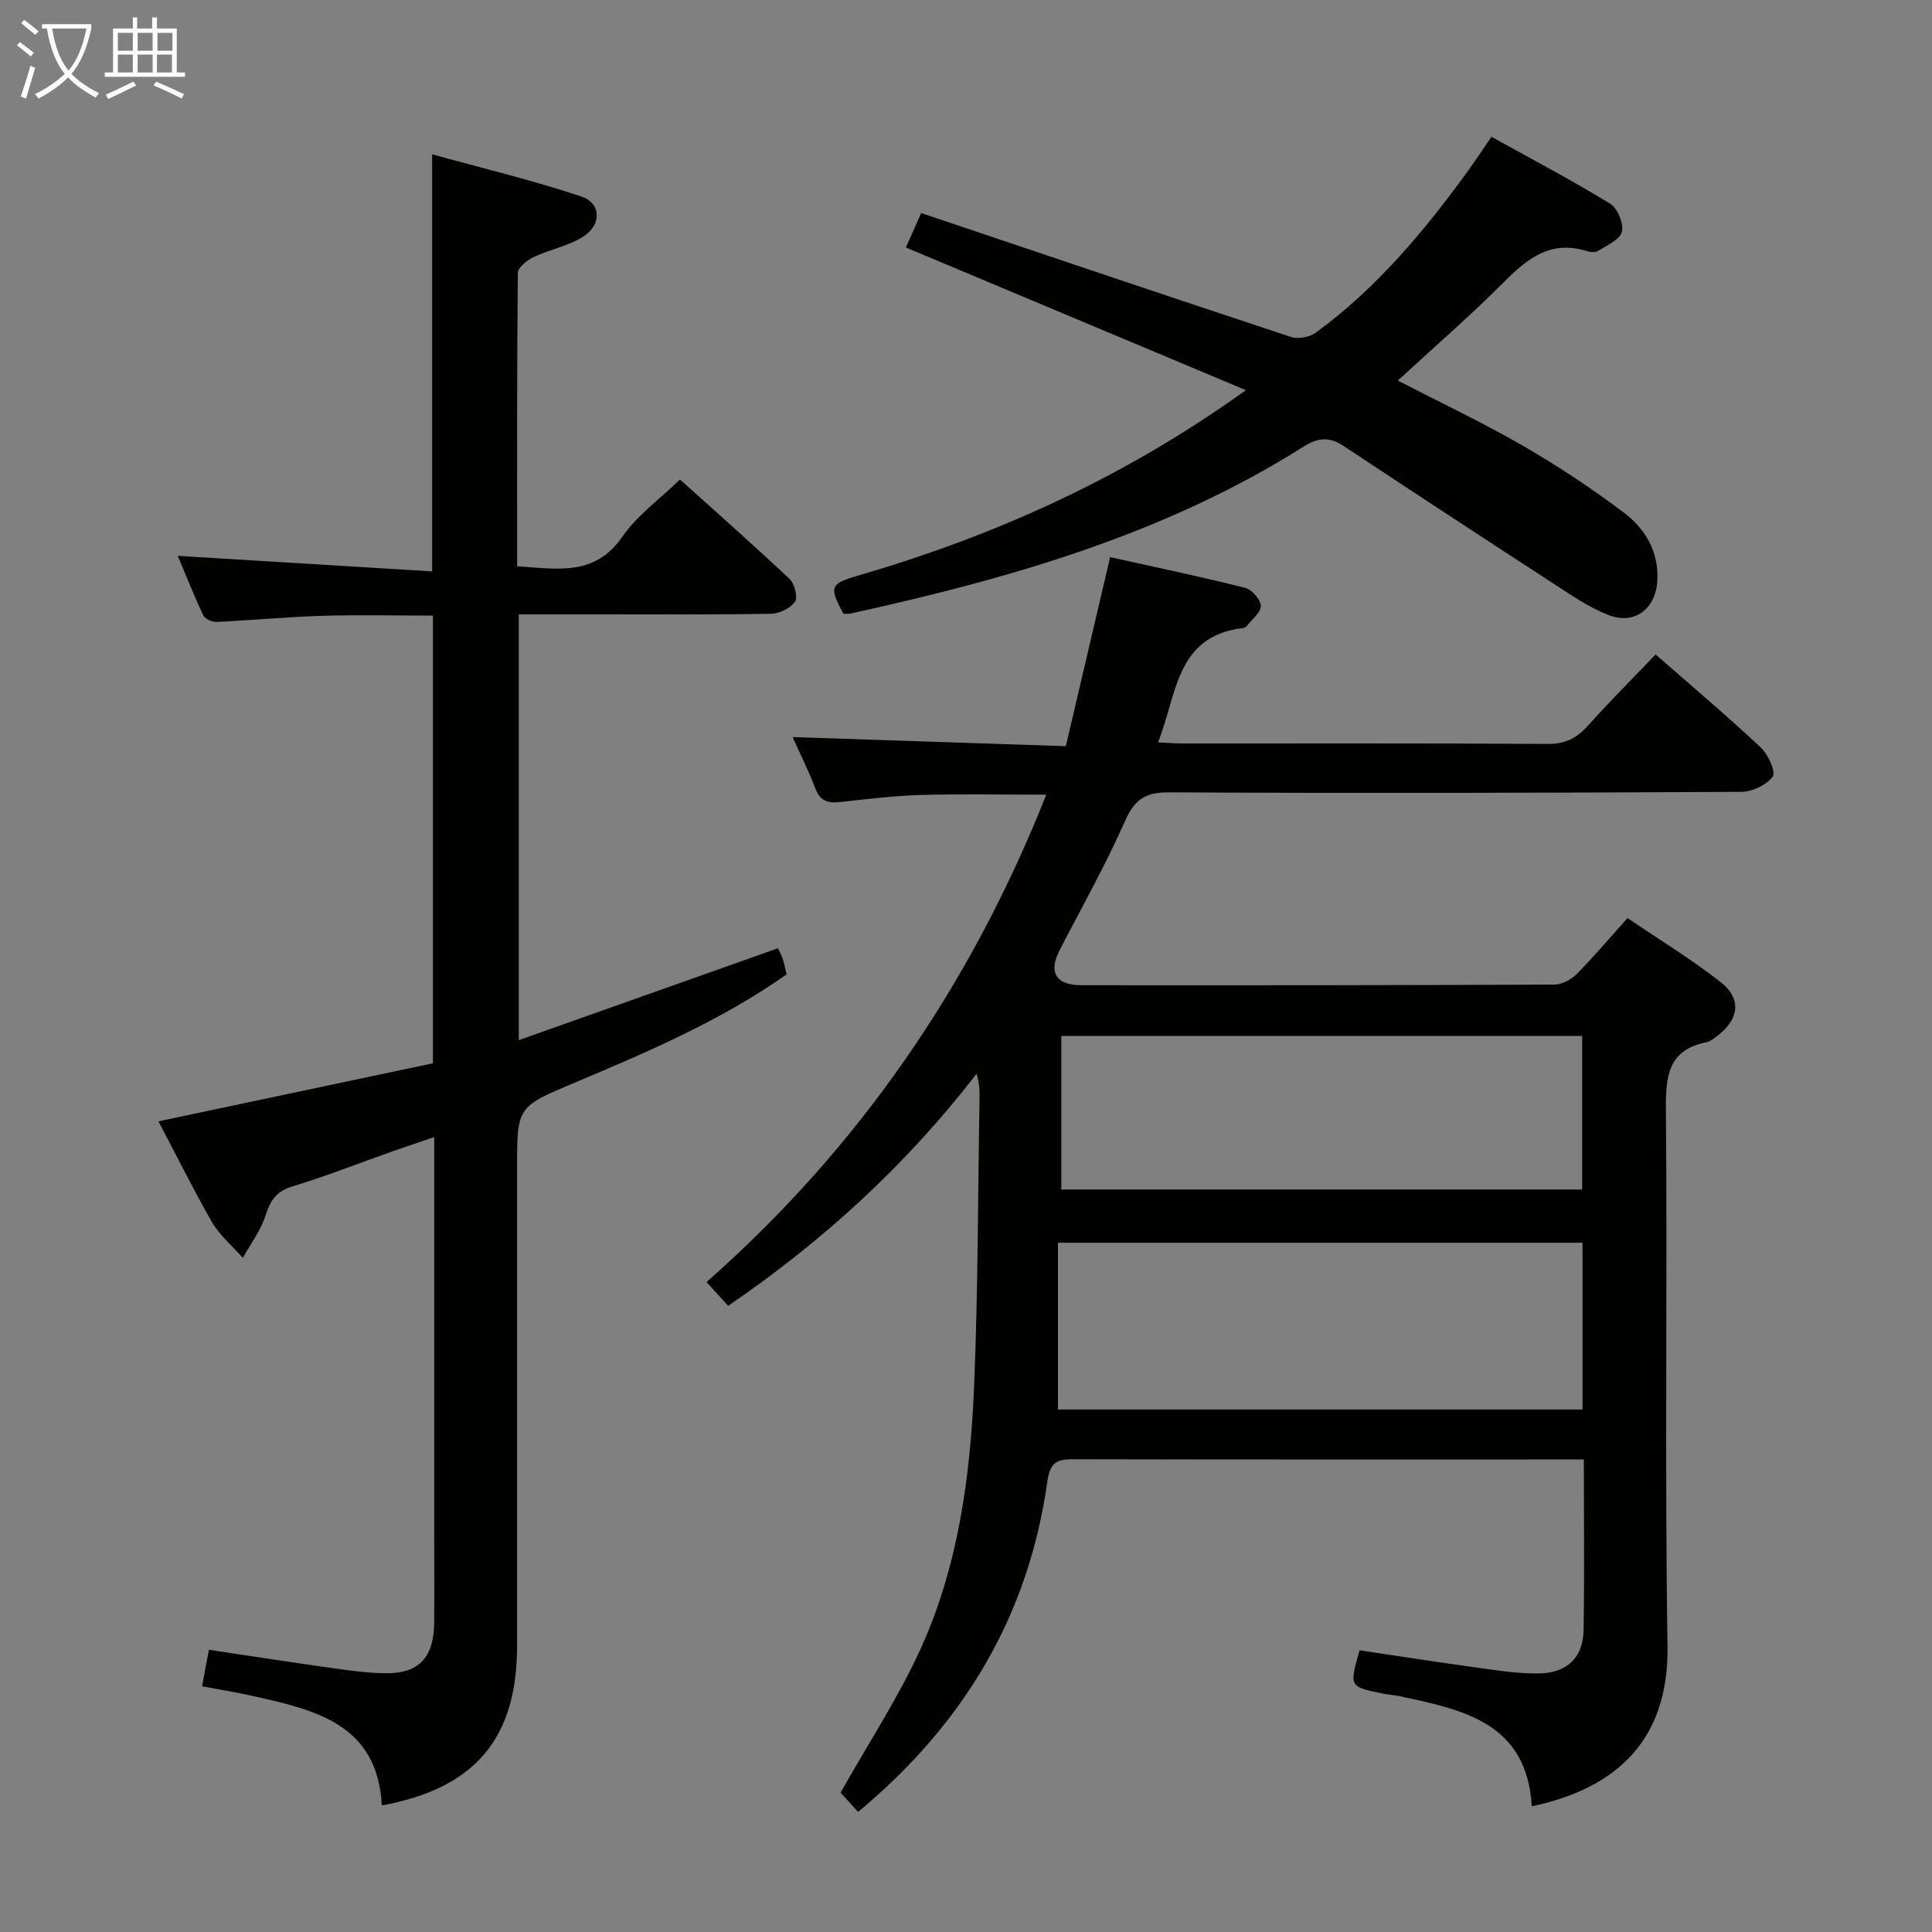 <svg enable-background="new 0 0 400 400" viewBox="0 0 400 400" xmlns="http://www.w3.org/2000/svg"><rect x="0" y="0" width="400" height="400" fill="#808080" stroke="none"/><g fill="#010100"><path d="m342.78 135.5c7.62 6.67 14.86 12.79 21.77 19.26 1.53 1.43 3.17 5.05 2.47 6.02-1.26 1.75-4.24 3.15-6.5 3.16-39.49.22-78.98.31-118.46.11-4.94-.03-7.16 1.46-9.15 5.96-4.01 9.11-8.94 17.82-13.51 26.68-2.36 4.56-.84 7.28 4.41 7.29 32.66.03 65.31.01 97.97-.13 1.56-.01 3.47-1 4.61-2.14 3.51-3.53 6.73-7.35 10.57-11.63 6.53 4.43 13.18 8.49 19.28 13.25 4.44 3.47 3.82 7.8-.77 11.19-.67.49-1.37 1.11-2.14 1.26-8.02 1.59-8.48 7.05-8.42 14.01.32 36.99-.25 73.98.33 110.96.27 17.05-7.94 28.97-28.11 33.23-.96-17.27-14.18-20.02-27.36-22.8-1.14-.24-2.31-.31-3.45-.54-6.99-1.42-6.99-1.43-4.83-8.96 8.23 1.22 16.53 2.52 24.86 3.66 4.1.56 8.26 1.22 12.37 1.12 5.85-.13 9.06-3.35 9.15-9.05.18-11.49.05-22.98.05-35.24-1.78 0-3.37 0-4.96 0-33.49 0-66.98.03-100.47-.05-3.4-.01-5.05.33-5.65 4.61-3.86 27.56-17.04 49.98-39.18 68.41-1.53-1.69-2.9-3.2-3.62-4 5.88-10.44 12.03-19.78 16.59-29.83 7.8-17.17 10.28-35.72 11.05-54.37.82-19.78.78-39.6 1.12-59.4.03-1.61 0-3.23-.61-5.24-14.47 18.78-31.58 34.48-51.43 48.06-1.34-1.47-2.74-3.01-4.48-4.92 31.58-27.87 54.68-61.41 70.34-100.91-9.18 0-17.59-.18-25.99.06-5.63.17-11.26.87-16.87 1.48-2.46.26-4-.33-4.96-2.84-1.4-3.7-3.19-7.25-4.71-10.63 18.64.62 37.15 1.24 56.58 1.89 3.05-13.01 5.98-25.51 9.17-39.14 9.09 2.02 18.56 4 27.93 6.35 1.39.35 3.21 2.39 3.27 3.72.06 1.34-1.81 2.78-2.87 4.15-.19.24-.56.43-.87.46-13.98 1.71-13.6 13.91-17.55 23.67 2.06.1 3.65.23 5.23.23 25.16.01 50.32-.06 75.48.09 3.52.02 5.9-1.11 8.18-3.65 4.46-4.96 9.16-9.67 14.14-14.87zm-15.14 156.33c0-11.82 0-23.2 0-34.54-36.23 0-72.1 0-108.6 0v34.54zm-.07-45.56c0-10.82 0-21.34 0-31.79-36.15 0-71.86 0-107.84 0v31.79z"/><path d="m32.81 232.16c19.37-4.1 38.01-8.04 56.82-12.02 0-31.15 0-61.73 0-92.69-7.76 0-15.36-.18-22.96.05-7.3.22-14.58.93-21.87 1.26-.91.04-2.37-.64-2.72-1.38-1.97-4.18-3.68-8.49-5.28-12.3 17.59 1.07 35.04 2.14 52.67 3.22 0-29.15 0-57.05 0-86.35 10.42 2.88 20.79 5.36 30.86 8.72 4.09 1.36 4.3 5.74.56 8.22-3.07 2.04-7.02 2.72-10.42 4.34-1.35.64-3.25 2.16-3.26 3.29-.2 20.14-.14 40.27-.14 60.72 8.25.51 16.02 2.2 21.77-6.1 3.06-4.42 7.69-7.74 11.94-11.87 7.49 6.75 15.21 13.55 22.69 20.6 1.04.98 1.75 3.76 1.12 4.69-.93 1.36-3.2 2.48-4.92 2.51-11.66.21-23.33.12-35 .12-5.64 0-11.27 0-17.26 0v88.16c18.02-6.39 35.68-12.65 53.67-19.03.25.56.7 1.39.99 2.27.31.93.48 1.91.78 3.15-13.48 9.49-28.57 15.98-43.71 22.35-12.04 5.06-12.09 4.94-12.09 17.75v99c0 19.07-8.7 29.44-28 32.95-.87-16.79-13.69-19.74-26.53-22.62-3.49-.78-7.03-1.35-10.69-2.04.52-2.75.91-4.85 1.42-7.56 8.45 1.26 16.89 2.58 25.35 3.76 3.78.53 7.6 1.08 11.4 1.1 6.75.03 9.82-3.33 9.89-10.36.06-6 .01-12 .01-18 0-25.5 0-51 0-76.5 0-1.82 0-3.64 0-6.15-3.18 1.09-5.93 2-8.66 2.96-6.89 2.44-13.7 5.13-20.69 7.25-3.37 1.02-4.59 2.94-5.59 6.06-.99 3.1-3.08 5.84-4.68 8.74-2.16-2.45-4.78-4.63-6.39-7.4-3.88-6.76-7.33-13.76-11.08-20.87z"/><path d="m187.56 51.24c.87-1.97 1.8-4.05 3.16-7.13 25.67 8.64 51.1 17.24 76.58 25.66 1.48.49 3.86.03 5.14-.91 12.5-9.15 22.33-20.86 31.36-33.3 1.64-2.26 3.17-4.59 4.99-7.24 8.43 4.68 16.65 9 24.56 13.84 1.54.94 2.85 4.1 2.45 5.81-.38 1.63-3.07 2.8-4.89 3.95-.6.38-1.69.29-2.45.05-7.57-2.36-12.4 1.72-17.32 6.65-6.89 6.9-14.29 13.31-21.74 20.17 8.9 4.6 17.58 8.7 25.87 13.48 7.18 4.15 14.14 8.77 20.78 13.74 4.49 3.36 7.41 8.1 7.09 14.15-.31 5.91-4.73 9.31-10.19 7.15-4.09-1.61-7.84-4.22-11.56-6.64-14.48-9.4-28.92-18.88-43.32-28.4-2.86-1.89-5.27-1.65-8.15.18-28.82 18.22-61 27.36-93.88 34.59-.47.1-.98.01-1.42.01-3.02-5.55-2.73-6.19 2.95-7.85 28.27-8.25 54.85-20.09 80.38-38.42-24.08-10.09-47.15-19.78-70.39-29.54z"/></g><path d="m6.4 11.7c-1-.8-1.9-1.6-2.9-2.3l.6-.7c.9.7 1.9 1.4 2.9 2.2zm-2.1 8.3c.7-2.1 1.4-4.2 2-6.4.2.1.6.3 1 .4-.7 2.3-1.3 4.4-1.9 6.4zm3-12.8c-1.1-.9-2.1-1.7-2.9-2.4l.6-.7c1 .8 2 1.5 3 2.4zm1.4-1.3v-.9h10.2v.9c-.9 4.2-2.3 7.3-4.1 9.4 1.3 1.4 3.2 2.7 5.7 4-.2.2-.4.5-.7.9-2.5-1.4-4.4-2.7-5.7-4.2-1.4 1.5-3.5 3-6.1 4.4 0 0 0 0-.1-.1-.3-.4-.5-.7-.7-.8 2.7-1.3 4.7-2.8 6.2-4.2-1.8-2.2-3-5.3-3.7-9.4zm9.2 0h-7.1c.6 3.8 1.7 6.7 3.4 8.7 1.7-2 2.9-4.8 3.7-8.7z" fill="#fafbfa"/><path d="m31.6 3.6h.9v2.3h4.1v9.1h1.7v.9h-16.6v-.9h1.7v-9.1h4.1v-2.3h.9v2.3h3.1v-2.3zm-4 13.3.6.8c-1.9.9-3.8 1.9-5.8 2.8-.2-.3-.3-.6-.5-.9 2-.9 3.9-1.8 5.7-2.7zm-3.2-10.1v3.7h3.1v-3.7zm0 4.5v3.7h3.1v-3.7zm4.1-4.5v3.7h3.1v-3.7zm0 4.5v3.7h3.1v-3.7zm9.1 9.1c-2.1-1.1-4.1-2-5.8-2.7l.5-.8c2.2.9 4.1 1.8 5.8 2.6zm-1.9-13.6h-3.1v3.7h3.1zm-3.2 4.5v3.7h3.1v-3.7z" fill="#fafbfa"/></svg>